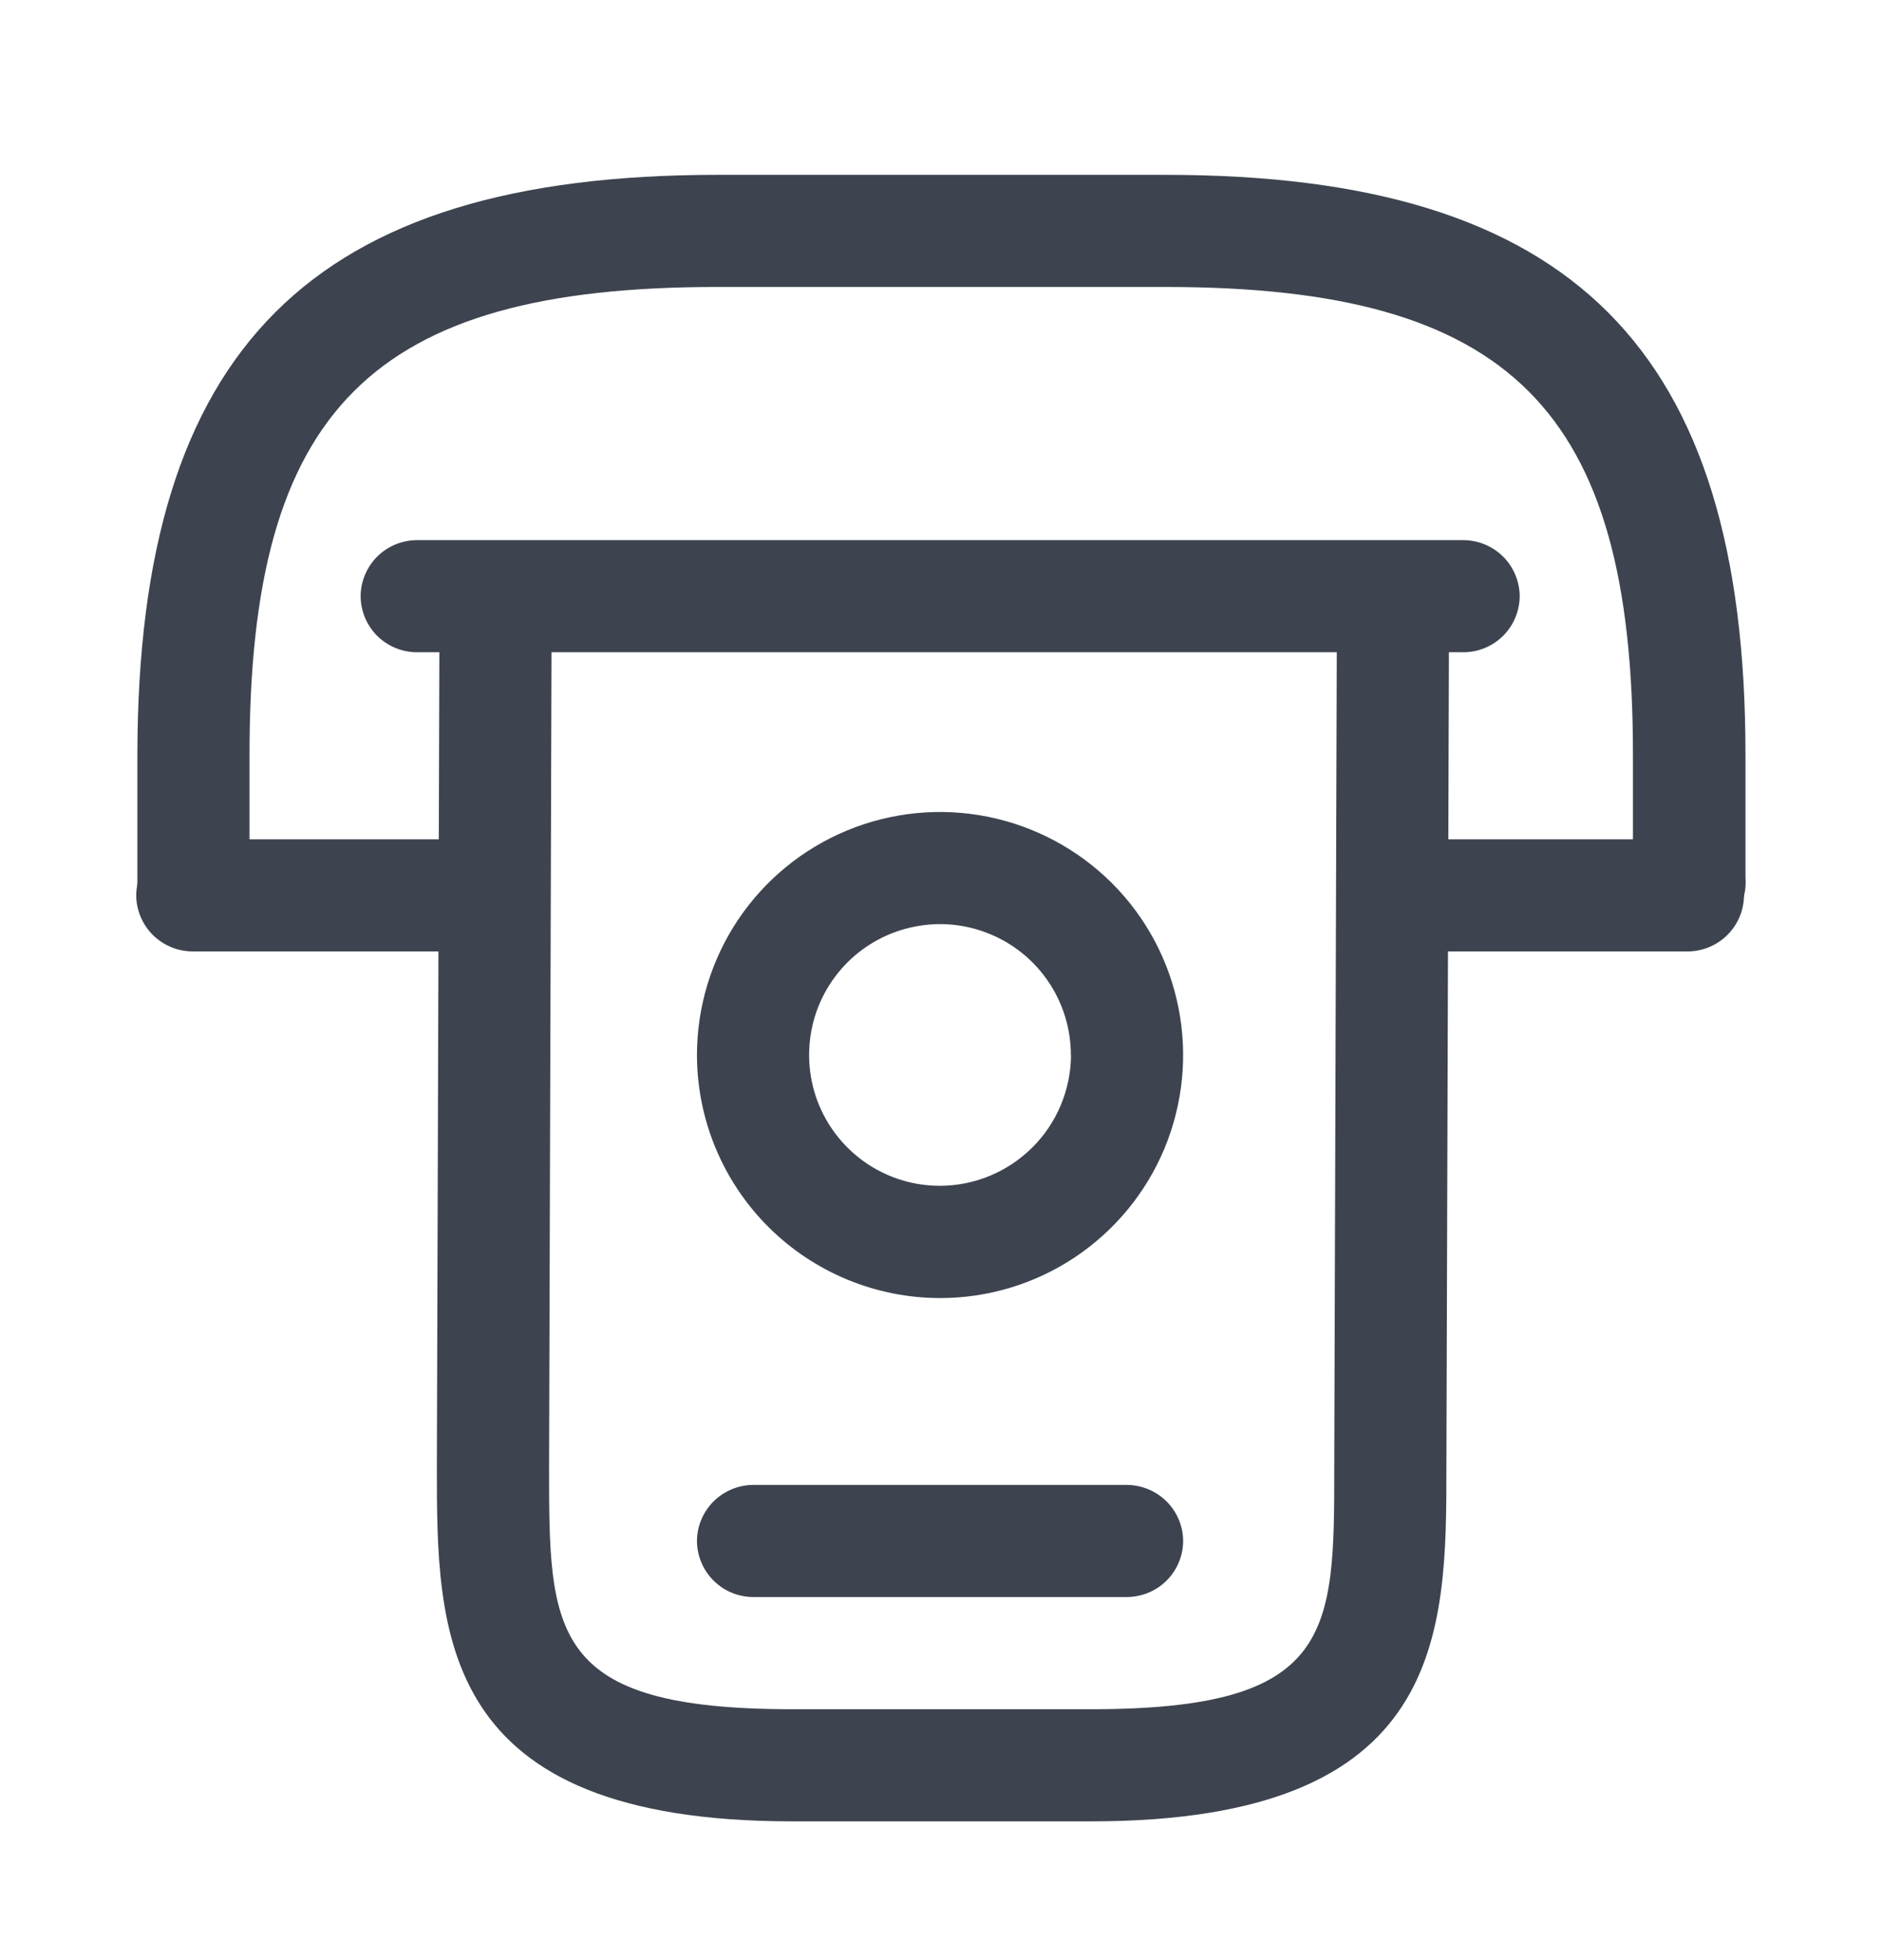 <svg width="24" height="25" viewBox="0 0 24 25" fill="none" xmlns="http://www.w3.org/2000/svg">
<path d="M6.318 7.614C6.507 7.616 6.688 7.692 6.822 7.825C6.955 7.959 7.031 8.14 7.033 8.329L7.002 18.701C7.002 20.828 7.002 21.8 10.102 21.8H13.915C17.015 21.8 17.015 20.828 17.015 18.701L17.047 8.33C17.048 8.141 17.124 7.96 17.257 7.826C17.391 7.693 17.572 7.617 17.762 7.615C17.951 7.617 18.132 7.693 18.266 7.826C18.399 7.96 18.475 8.141 18.477 8.33L18.445 18.701C18.445 20.831 18.445 23.23 13.915 23.23H10.101C5.571 23.23 5.571 20.831 5.571 18.701L5.603 8.33C5.604 8.141 5.679 7.96 5.813 7.826C5.947 7.692 6.128 7.616 6.318 7.614Z" fill="#3D444F"/>
<path d="M9.147 2.23L14.868 2.23C20.047 2.23 22.259 4.443 22.259 9.62V11.19C22.267 11.291 22.255 11.393 22.221 11.49C22.188 11.586 22.135 11.675 22.066 11.75C21.997 11.825 21.914 11.885 21.82 11.926C21.727 11.967 21.626 11.989 21.524 11.989C21.166 11.989 20.824 11.899 20.824 11.19V9.62C20.824 5.22 19.26 3.66 14.864 3.66L9.142 3.66C4.742 3.66 3.182 5.224 3.182 9.62V11.329C3.182 11.518 3.107 11.7 2.973 11.834C2.839 11.968 2.657 12.043 2.467 12.043C2.278 12.043 2.096 11.968 1.962 11.834C1.828 11.7 1.752 11.518 1.752 11.329V9.62C1.759 4.443 3.969 2.23 9.147 2.23Z" fill="#3D444F"/>
<path d="M18.665 8.319L5.314 8.319C5.124 8.318 4.943 8.242 4.809 8.109C4.676 7.975 4.6 7.794 4.599 7.604C4.6 7.415 4.676 7.234 4.809 7.1C4.943 6.966 5.124 6.891 5.314 6.889L18.665 6.889C18.854 6.891 19.035 6.966 19.169 7.1C19.303 7.234 19.378 7.415 19.38 7.604C19.378 7.794 19.303 7.975 19.169 8.109C19.035 8.242 18.854 8.318 18.665 8.319Z" fill="#3D444F"/>
<path d="M8.888 13.456C8.888 12.843 9.07 12.244 9.41 11.734C9.751 11.224 10.235 10.827 10.802 10.592C11.368 10.358 11.991 10.296 12.593 10.416C13.194 10.536 13.746 10.831 14.18 11.264C14.614 11.698 14.909 12.25 15.028 12.852C15.148 13.453 15.086 14.076 14.852 14.643C14.617 15.209 14.22 15.693 13.71 16.034C13.2 16.375 12.601 16.556 11.988 16.556C11.166 16.555 10.378 16.228 9.797 15.647C9.216 15.066 8.889 14.278 8.888 13.456ZM13.656 13.456C13.656 13.126 13.558 12.803 13.375 12.529C13.192 12.254 12.931 12.04 12.626 11.914C12.321 11.787 11.985 11.754 11.662 11.819C11.338 11.883 11.04 12.042 10.807 12.275C10.573 12.509 10.414 12.806 10.35 13.13C10.286 13.454 10.319 13.79 10.445 14.095C10.572 14.4 10.786 14.66 11.06 14.844C11.335 15.027 11.658 15.125 11.988 15.124C12.43 15.123 12.853 14.946 13.166 14.634C13.479 14.322 13.655 13.898 13.658 13.456H13.656Z" fill="#3D444F"/>
<path d="M8.888 19.654C8.889 19.465 8.965 19.284 9.099 19.15C9.234 19.016 9.415 18.94 9.605 18.939H14.373C14.562 18.941 14.743 19.017 14.877 19.15C15.011 19.284 15.087 19.465 15.088 19.654C15.087 19.844 15.011 20.025 14.877 20.159C14.743 20.292 14.562 20.368 14.373 20.369H9.605C9.415 20.369 9.234 20.293 9.099 20.159C8.965 20.025 8.889 19.844 8.888 19.654Z" fill="#3D444F"/>
<path d="M6.147 12.135L2.452 12.135C2.263 12.133 2.082 12.057 1.948 11.924C1.814 11.79 1.739 11.609 1.737 11.42C1.739 11.23 1.814 11.049 1.948 10.915C2.082 10.782 2.263 10.706 2.452 10.705L6.147 10.705C6.337 10.706 6.518 10.782 6.651 10.915C6.785 11.049 6.861 11.23 6.862 11.42C6.861 11.609 6.785 11.79 6.651 11.924C6.518 12.057 6.337 12.133 6.147 12.135Z" fill="#3D444F"/>
<path d="M21.525 12.135L17.872 12.135C17.683 12.133 17.502 12.057 17.368 11.924C17.234 11.79 17.159 11.609 17.157 11.42C17.159 11.23 17.234 11.049 17.368 10.915C17.502 10.782 17.683 10.706 17.872 10.705L21.525 10.705C21.715 10.706 21.896 10.782 22.029 10.915C22.163 11.049 22.239 11.23 22.24 11.42C22.239 11.609 22.163 11.79 22.029 11.924C21.896 12.057 21.715 12.133 21.525 12.135Z" fill="#3D444F"/>
</svg>
